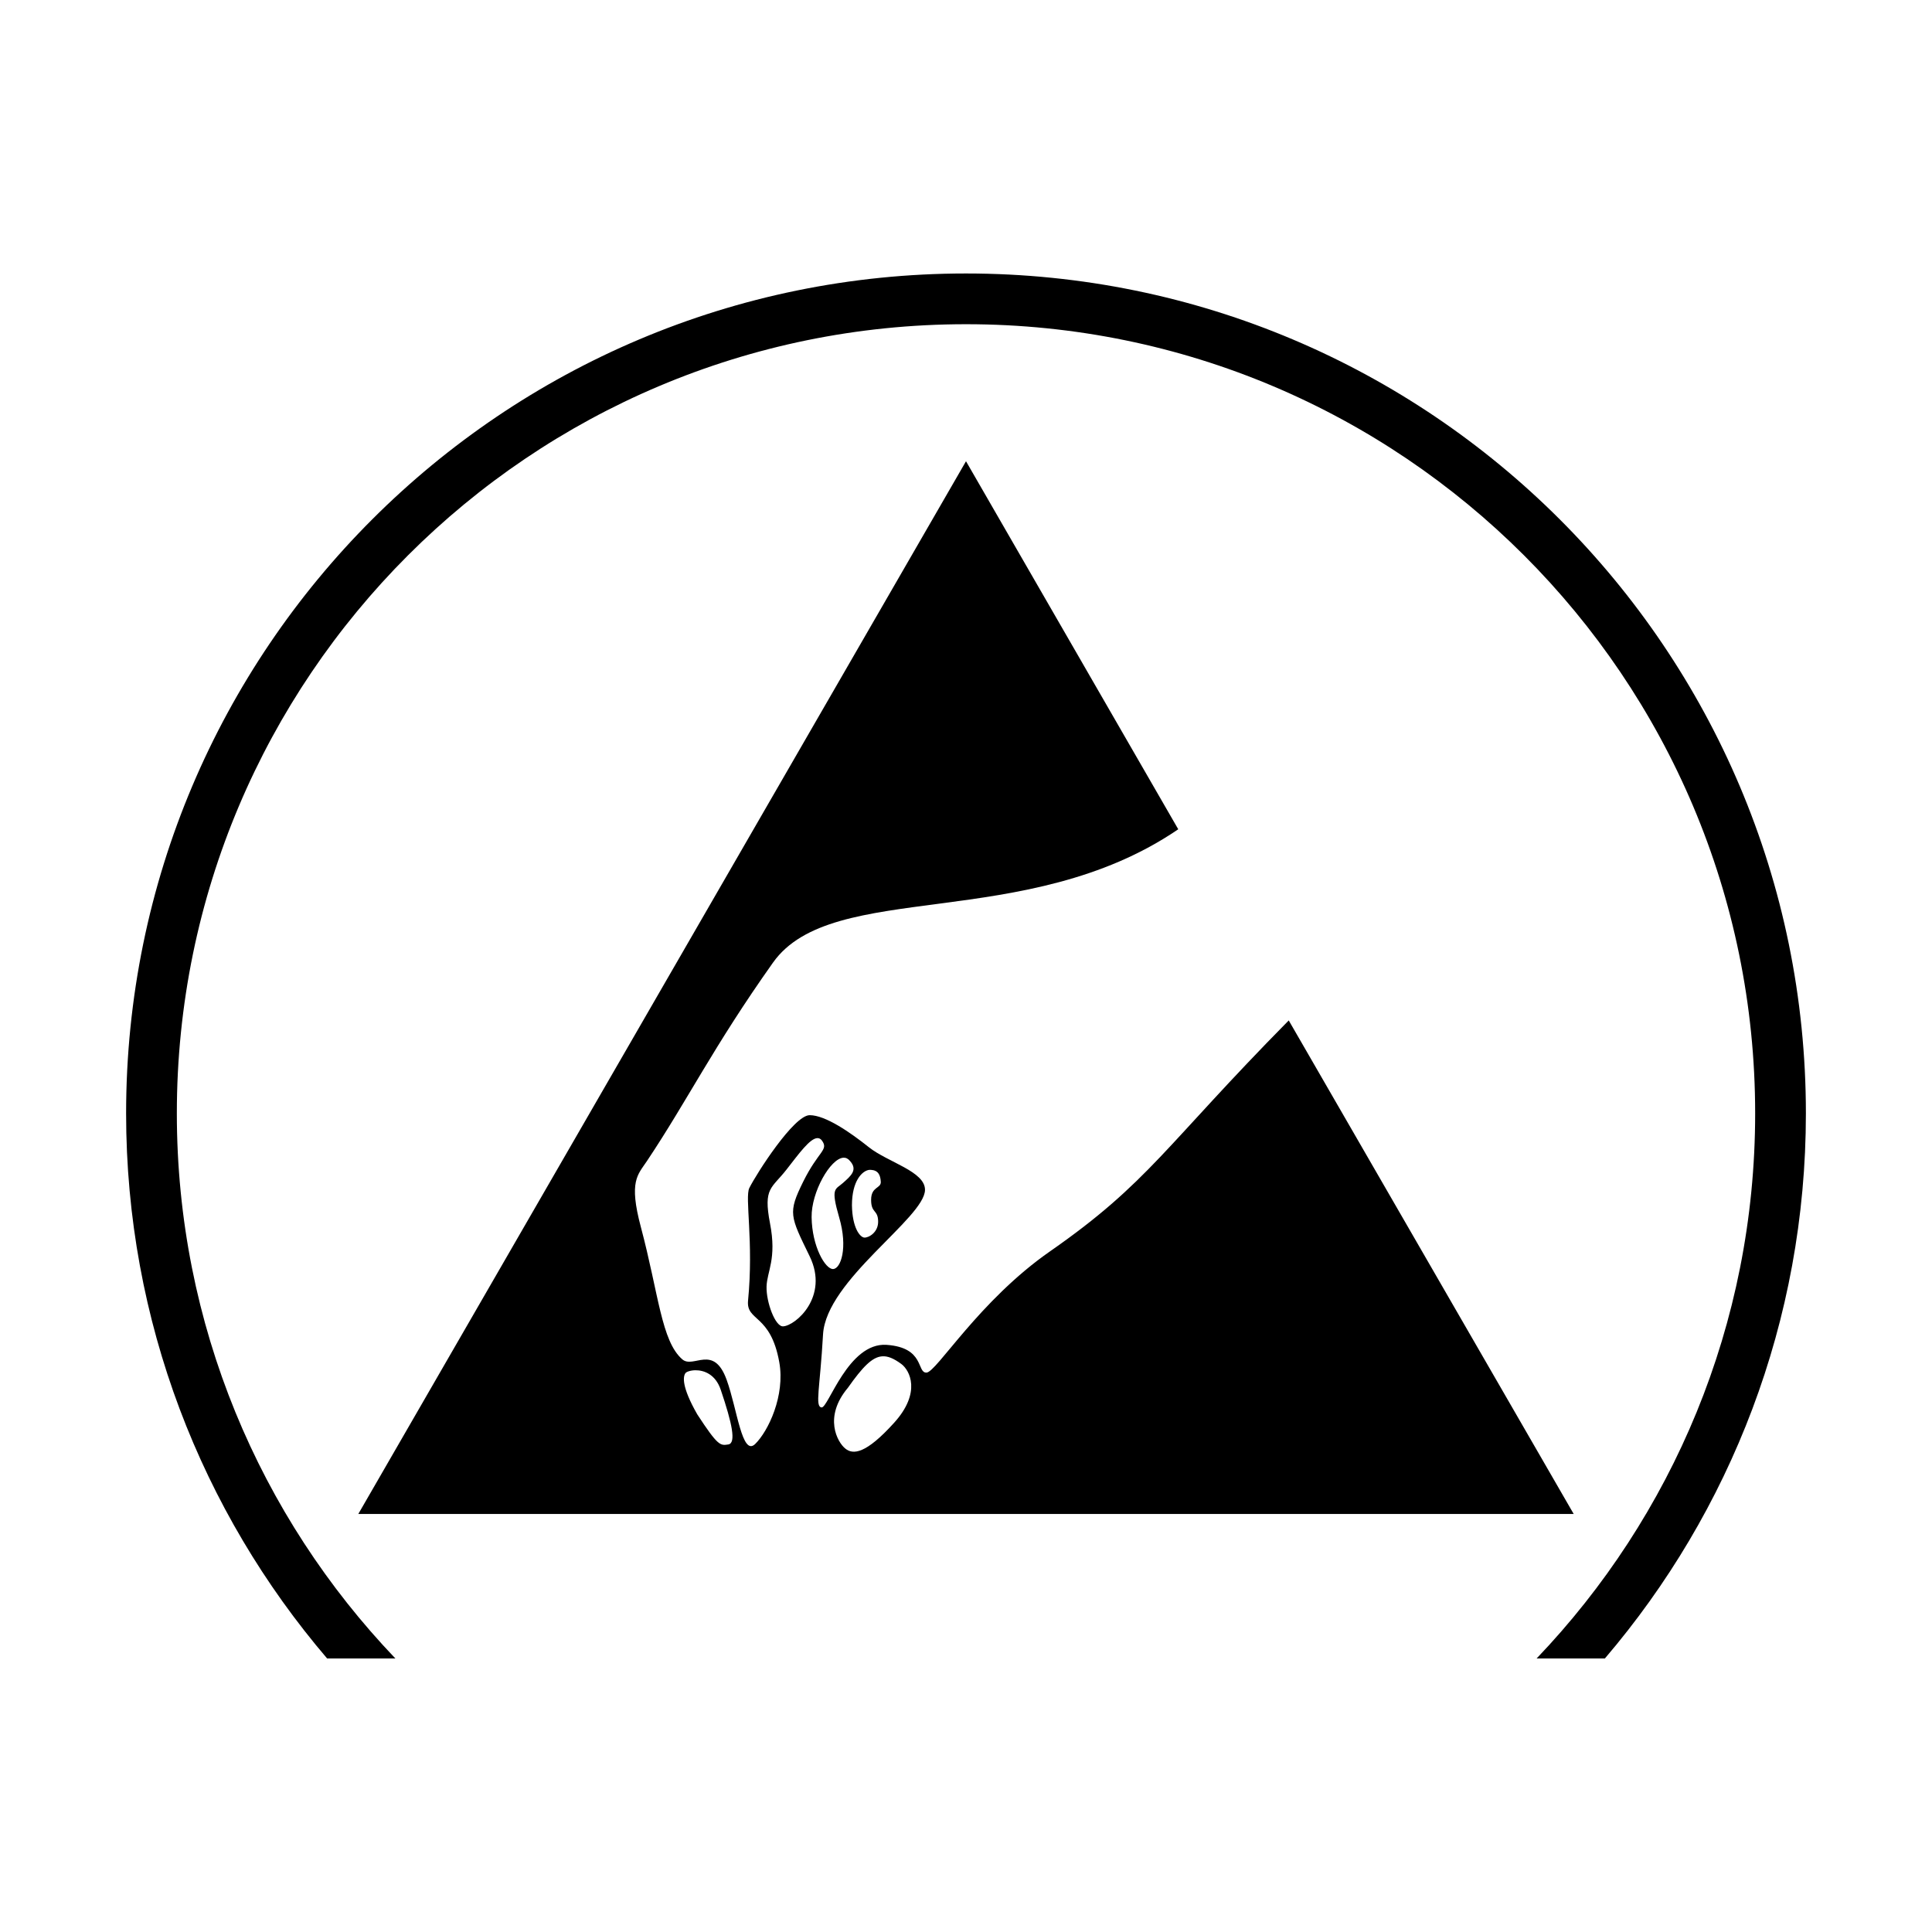 <?xml version="1.0" encoding="UTF-8"?>
<!DOCTYPE svg PUBLIC "-//W3C//DTD SVG 1.1//EN" "http://www.w3.org/Graphics/SVG/1.1/DTD/svg11.dtd">
<!-- Creator: CorelDRAW 2021 (64 Bit) -->
<svg xmlns="http://www.w3.org/2000/svg" xml:space="preserve" width="1024px" height="1024px" version="1.1" style="shape-rendering:geometricPrecision; text-rendering:geometricPrecision; image-rendering:optimizeQuality; fill-rule:evenodd; clip-rule:evenodd"
viewBox="0 0 1024 1024"
 xmlns:xlink="http://www.w3.org/1999/xlink"
 xmlns:xodm="http://www.corel.com/coreldraw/odm/2003">
 <defs>
  <style type="text/css">
   <![CDATA[
    .fil0 {fill:black;fill-rule:nonzero}
   ]]>
  </style>
 </defs>
 <g id="Camada_x0020_1">
  <path class="fil0" d="M209.56 879.02c-71.76,-75.1 -115.83,-176.86 -115.83,-288.91 0,-231.03 187.28,-418.27 418.27,-418.27 230.99,0 418.27,187.24 418.27,418.27 0,112.05 -44.07,213.81 -115.83,288.91l36.18 0c66.41,-77.76 106.54,-178.65 106.54,-288.91 0,-245.87 -199.33,-445.16 -445.16,-445.16 -245.83,0 -445.16,199.29 -445.16,445.16 0,110.26 40.13,211.15 106.54,288.91l36.18 0z"/>
  <path class="fil0" d="M512 244.47l-322.08 557.95 644.16 0 -151.02 -261.57c-65.61,66.5 -74.1,85.89 -126.54,122.4 -37.6,26.15 -60.16,64.07 -65.45,64.26 -5.32,0.19 -0.77,-13.27 -21.15,-14.71 -20.39,-1.41 -30.93,33.69 -34.49,33.17 -3.59,-0.51 -0.83,-10 0.8,-38.71 1.64,-28.75 53.82,-61.7 54.04,-76.57 0.13,-9.81 -19.74,-14.68 -29.74,-22.63 -9.97,-7.95 -23.05,-16.99 -31.38,-16.99 -8.37,0 -28.11,30.83 -31.99,38.59 -2.47,4.87 2.37,28.65 -0.67,59.65 -1.09,11.18 11.92,6.89 16.54,32.66 3.2,17.75 -5.87,36.66 -12.79,43.4 -6.96,6.73 -9.52,-18.66 -15.1,-34.04 -6.92,-19.17 -17.59,-5.74 -23.49,-10.84 -11.12,-9.61 -12.53,-34.68 -21.96,-70.06 -6.54,-24.46 -1.66,-27.72 3.21,-35.06 21.76,-32.6 35.03,-60.36 66.83,-105.2 31.5,-44.39 134.07,-15.57 214.77,-70.64l-112.5 -195.06 0 0zm-78.75 358.75c0.9,0 1.7,0.35 2.4,1.31 3.66,5.1 -1.79,5.32 -9.96,21.83 -8.15,16.51 -6.96,18.11 3.46,39.52 10.38,21.41 -7.5,36.76 -14.07,37.11 -4.23,0.23 -8.98,-12.85 -8.79,-20.99 0.2,-8.17 5.52,-14.65 1.83,-33.62 -3.65,-18.94 0.9,-18.4 8.78,-28.53 6.48,-8.3 12.38,-16.54 16.35,-16.63l0 0zm13.81 10.38c1.29,-0.06 2.47,0.51 3.47,1.76 4.26,4.72 0.41,7.92 -3.69,11.58 -4.07,3.68 -6.73,2.27 -2.05,18.36 4.71,16.12 0.86,27.12 -3.21,27.31 -4.07,0.22 -11.21,-11.83 -11.41,-27.5 -0.19,-13.27 9.94,-31.12 16.89,-31.51l0 0zm13.69 6.44c0.26,-0.03 0.58,0 0.8,0 3.88,0.23 5.07,2.63 5.29,6.32 0.19,3.65 -5.13,2.43 -5.13,9.58 0,7.15 3.53,5.1 3.72,11.19 0.22,6.12 -5.13,9 -7.37,8.81 -2.25,-0.22 -6.32,-5.13 -6.51,-17.15 0,-12.78 5.35,-18.27 9.2,-18.75l0 0zm6.67 98.85c3.14,-0.29 6.34,1.16 10.25,4.01 4.55,3.33 10.77,15.13 -3.75,31.18 -14.96,16.57 -21.76,17.06 -25.89,13.69 -4.17,-3.34 -11.7,-16.67 1.37,-32.21 7.82,-11.09 12.82,-16.22 18.02,-16.67l0 0zm-98.82 7.37c4.49,-0.03 10.61,2.09 13.4,10.32 6.09,17.98 8.27,28.34 4.01,29.01 -4.23,0.67 -5.42,0.93 -16.45,-15.96 -8.46,-14.81 -7.56,-20.19 -6.21,-21.89 0.48,-0.64 2.56,-1.45 5.25,-1.48z"/>
 </g>
</svg>
